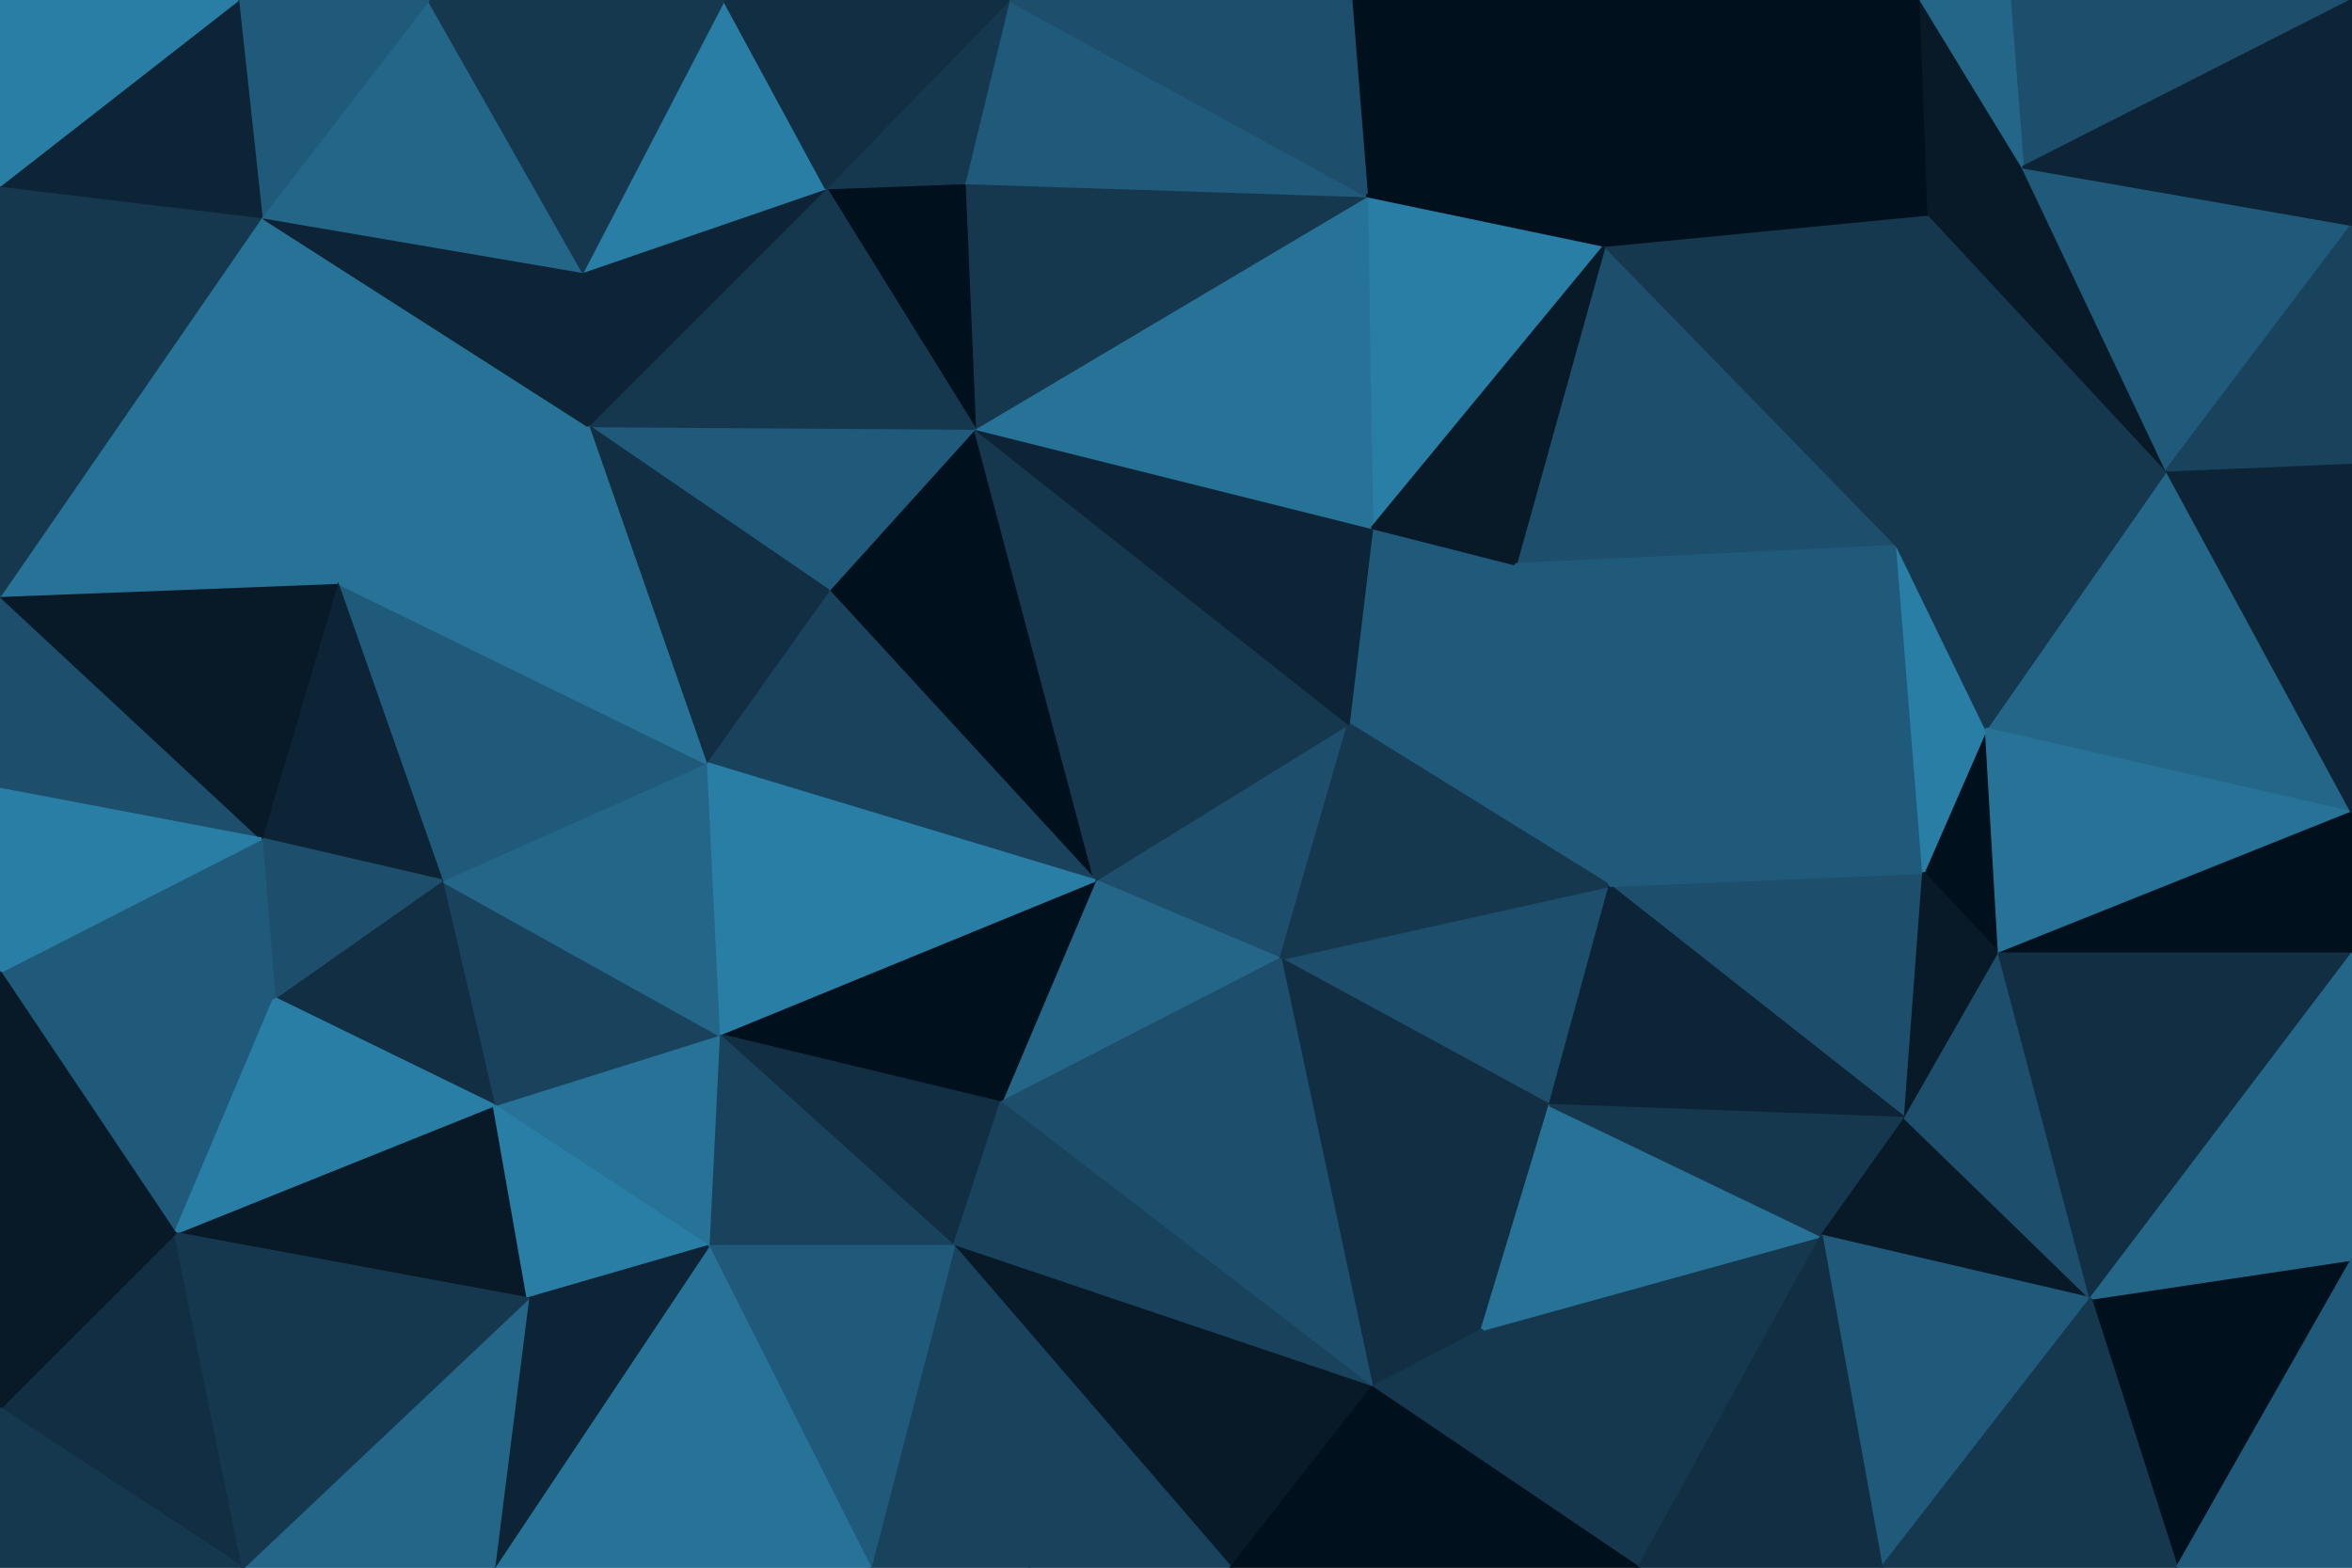 <svg id="visual" viewBox="0 0 900 600" width="900" height="600" xmlns="http://www.w3.org/2000/svg" xmlns:xlink="http://www.w3.org/1999/xlink" version="1.1"><g stroke-width="1" stroke-linejoin="bevel"><path d="M419 337L490 367L516 277Z" fill="#1d4e6b" stroke="#1d4e6b"></path><path d="M373 164L317 226L419 337Z" fill="#00101c" stroke="#00101c"></path><path d="M419 337L383 422L490 367Z" fill="#246688" stroke="#246688"></path><path d="M616 339L580 216L516 277Z" fill="#205a7a" stroke="#205a7a"></path><path d="M516 277L580 216L525 202Z" fill="#205a7a" stroke="#205a7a"></path><path d="M593 423L616 339L490 367Z" fill="#1d4e6b" stroke="#1d4e6b"></path><path d="M490 367L616 339L516 277Z" fill="#15384f" stroke="#15384f"></path><path d="M567 509L593 423L490 367Z" fill="#112e42" stroke="#112e42"></path><path d="M373 164L419 337L516 277Z" fill="#15384f" stroke="#15384f"></path><path d="M419 337L275 396L383 422Z" fill="#00101c" stroke="#00101c"></path><path d="M525 202L373 164L516 277Z" fill="#0c2435" stroke="#0c2435"></path><path d="M275 396L365 477L383 422Z" fill="#112e42" stroke="#112e42"></path><path d="M525 531L567 509L490 367Z" fill="#112e42" stroke="#112e42"></path><path d="M317 226L270 292L419 337Z" fill="#19435d" stroke="#19435d"></path><path d="M270 292L275 396L419 337Z" fill="#297ea6" stroke="#297ea6"></path><path d="M525 531L490 367L383 422Z" fill="#1d4e6b" stroke="#1d4e6b"></path><path d="M365 477L525 531L383 422Z" fill="#19435d" stroke="#19435d"></path><path d="M614 94L523 75L525 202Z" fill="#297ea6" stroke="#297ea6"></path><path d="M525 202L523 75L373 164Z" fill="#277297" stroke="#277297"></path><path d="M275 396L271 477L365 477Z" fill="#19435d" stroke="#19435d"></path><path d="M365 477L471 600L525 531Z" fill="#081a28" stroke="#081a28"></path><path d="M189 423L271 477L275 396Z" fill="#277297" stroke="#277297"></path><path d="M726 209L614 94L580 216Z" fill="#1d4e6b" stroke="#1d4e6b"></path><path d="M580 216L614 94L525 202Z" fill="#081a28" stroke="#081a28"></path><path d="M523 75L369 70L373 164Z" fill="#15384f" stroke="#15384f"></path><path d="M373 164L225 163L317 226Z" fill="#205a7a" stroke="#205a7a"></path><path d="M317 226L225 163L270 292Z" fill="#112e42" stroke="#112e42"></path><path d="M729 428L736 334L616 339Z" fill="#1d4e6b" stroke="#1d4e6b"></path><path d="M616 339L726 209L580 216Z" fill="#205a7a" stroke="#205a7a"></path><path d="M729 428L616 339L593 423Z" fill="#0c2435" stroke="#0c2435"></path><path d="M736 334L726 209L616 339Z" fill="#205a7a" stroke="#205a7a"></path><path d="M627 600L697 473L567 509Z" fill="#15384f" stroke="#15384f"></path><path d="M567 509L697 473L593 423Z" fill="#277297" stroke="#277297"></path><path d="M697 473L729 428L593 423Z" fill="#15384f" stroke="#15384f"></path><path d="M369 70L316 72L373 164Z" fill="#00101c" stroke="#00101c"></path><path d="M394 600L471 600L365 477Z" fill="#19435d" stroke="#19435d"></path><path d="M525 531L627 600L567 509Z" fill="#15384f" stroke="#15384f"></path><path d="M316 72L225 163L373 164Z" fill="#15384f" stroke="#15384f"></path><path d="M169 337L189 423L275 396Z" fill="#19435d" stroke="#19435d"></path><path d="M765 365L760 279L736 334Z" fill="#00101c" stroke="#00101c"></path><path d="M736 334L760 279L726 209Z" fill="#297ea6" stroke="#297ea6"></path><path d="M333 600L394 600L365 477Z" fill="#19435d" stroke="#19435d"></path><path d="M729 428L765 365L736 334Z" fill="#081a28" stroke="#081a28"></path><path d="M169 337L275 396L270 292Z" fill="#246688" stroke="#246688"></path><path d="M271 477L333 600L365 477Z" fill="#205a7a" stroke="#205a7a"></path><path d="M129 223L169 337L270 292Z" fill="#205a7a" stroke="#205a7a"></path><path d="M608 0L517 0L523 75Z" fill="#00101c" stroke="#00101c"></path><path d="M523 75L386 0L369 70Z" fill="#205a7a" stroke="#205a7a"></path><path d="M369 70L386 0L316 72Z" fill="#15384f" stroke="#15384f"></path><path d="M189 600L333 600L271 477Z" fill="#277297" stroke="#277297"></path><path d="M517 0L386 0L523 75Z" fill="#1d4e6b" stroke="#1d4e6b"></path><path d="M316 72L223 104L225 163Z" fill="#0c2435" stroke="#0c2435"></path><path d="M277 0L223 104L316 72Z" fill="#297ea6" stroke="#297ea6"></path><path d="M225 163L129 223L270 292Z" fill="#277297" stroke="#277297"></path><path d="M67 472L202 497L189 423Z" fill="#081a28" stroke="#081a28"></path><path d="M189 423L202 497L271 477Z" fill="#297ea6" stroke="#297ea6"></path><path d="M697 473L800 497L729 428Z" fill="#081a28" stroke="#081a28"></path><path d="M471 600L627 600L525 531Z" fill="#00101c" stroke="#00101c"></path><path d="M614 94L608 0L523 75Z" fill="#00101c" stroke="#00101c"></path><path d="M735 0L608 0L614 94Z" fill="#00101c" stroke="#00101c"></path><path d="M829 180L738 82L726 209Z" fill="#15384f" stroke="#15384f"></path><path d="M726 209L738 82L614 94Z" fill="#15384f" stroke="#15384f"></path><path d="M100 83L129 223L225 163Z" fill="#277297" stroke="#277297"></path><path d="M169 337L105 382L189 423Z" fill="#112e42" stroke="#112e42"></path><path d="M386 0L277 0L316 72Z" fill="#112e42" stroke="#112e42"></path><path d="M223 104L100 83L225 163Z" fill="#0c2435" stroke="#0c2435"></path><path d="M129 223L100 321L169 337Z" fill="#0c2435" stroke="#0c2435"></path><path d="M100 321L105 382L169 337Z" fill="#1d4e6b" stroke="#1d4e6b"></path><path d="M720 600L800 497L697 473Z" fill="#205a7a" stroke="#205a7a"></path><path d="M729 428L800 497L765 365Z" fill="#1d4e6b" stroke="#1d4e6b"></path><path d="M900 311L829 180L760 279Z" fill="#246688" stroke="#246688"></path><path d="M760 279L829 180L726 209Z" fill="#15384f" stroke="#15384f"></path><path d="M627 600L720 600L697 473Z" fill="#112e42" stroke="#112e42"></path><path d="M900 311L760 279L765 365Z" fill="#277297" stroke="#277297"></path><path d="M829 180L774 64L738 82Z" fill="#081a28" stroke="#081a28"></path><path d="M738 82L735 0L614 94Z" fill="#00101c" stroke="#00101c"></path><path d="M202 497L189 600L271 477Z" fill="#0c2435" stroke="#0c2435"></path><path d="M93 600L189 600L202 497Z" fill="#246688" stroke="#246688"></path><path d="M774 64L735 0L738 82Z" fill="#081a28" stroke="#081a28"></path><path d="M900 365L900 311L765 365Z" fill="#00101c" stroke="#00101c"></path><path d="M900 0L769 0L774 64Z" fill="#1d4e6b" stroke="#1d4e6b"></path><path d="M900 86L774 64L829 180Z" fill="#205a7a" stroke="#205a7a"></path><path d="M774 64L769 0L735 0Z" fill="#246688" stroke="#246688"></path><path d="M800 497L900 365L765 365Z" fill="#112e42" stroke="#112e42"></path><path d="M0 372L67 472L105 382Z" fill="#205a7a" stroke="#205a7a"></path><path d="M105 382L67 472L189 423Z" fill="#297ea6" stroke="#297ea6"></path><path d="M164 0L100 83L223 104Z" fill="#246688" stroke="#246688"></path><path d="M0 228L0 302L100 321Z" fill="#1d4e6b" stroke="#1d4e6b"></path><path d="M100 321L0 372L105 382Z" fill="#205a7a" stroke="#205a7a"></path><path d="M277 0L164 0L223 104Z" fill="#15384f" stroke="#15384f"></path><path d="M900 311L900 177L829 180Z" fill="#0c2435" stroke="#0c2435"></path><path d="M833 600L900 482L800 497Z" fill="#00101c" stroke="#00101c"></path><path d="M800 497L900 482L900 365Z" fill="#246688" stroke="#246688"></path><path d="M720 600L833 600L800 497Z" fill="#15384f" stroke="#15384f"></path><path d="M0 228L100 321L129 223Z" fill="#081a28" stroke="#081a28"></path><path d="M0 302L0 372L100 321Z" fill="#297ea6" stroke="#297ea6"></path><path d="M0 539L93 600L67 472Z" fill="#112e42" stroke="#112e42"></path><path d="M67 472L93 600L202 497Z" fill="#15384f" stroke="#15384f"></path><path d="M100 83L0 228L129 223Z" fill="#277297" stroke="#277297"></path><path d="M900 177L900 86L829 180Z" fill="#19435d" stroke="#19435d"></path><path d="M164 0L91 0L100 83Z" fill="#205a7a" stroke="#205a7a"></path><path d="M100 83L0 71L0 228Z" fill="#15384f" stroke="#15384f"></path><path d="M833 600L900 600L900 482Z" fill="#205a7a" stroke="#205a7a"></path><path d="M0 372L0 539L67 472Z" fill="#081a28" stroke="#081a28"></path><path d="M91 0L0 71L100 83Z" fill="#0c2435" stroke="#0c2435"></path><path d="M900 86L900 0L774 64Z" fill="#0c2435" stroke="#0c2435"></path><path d="M0 539L0 600L93 600Z" fill="#15384f" stroke="#15384f"></path><path d="M91 0L0 0L0 71Z" fill="#297ea6" stroke="#297ea6"></path></g></svg>
